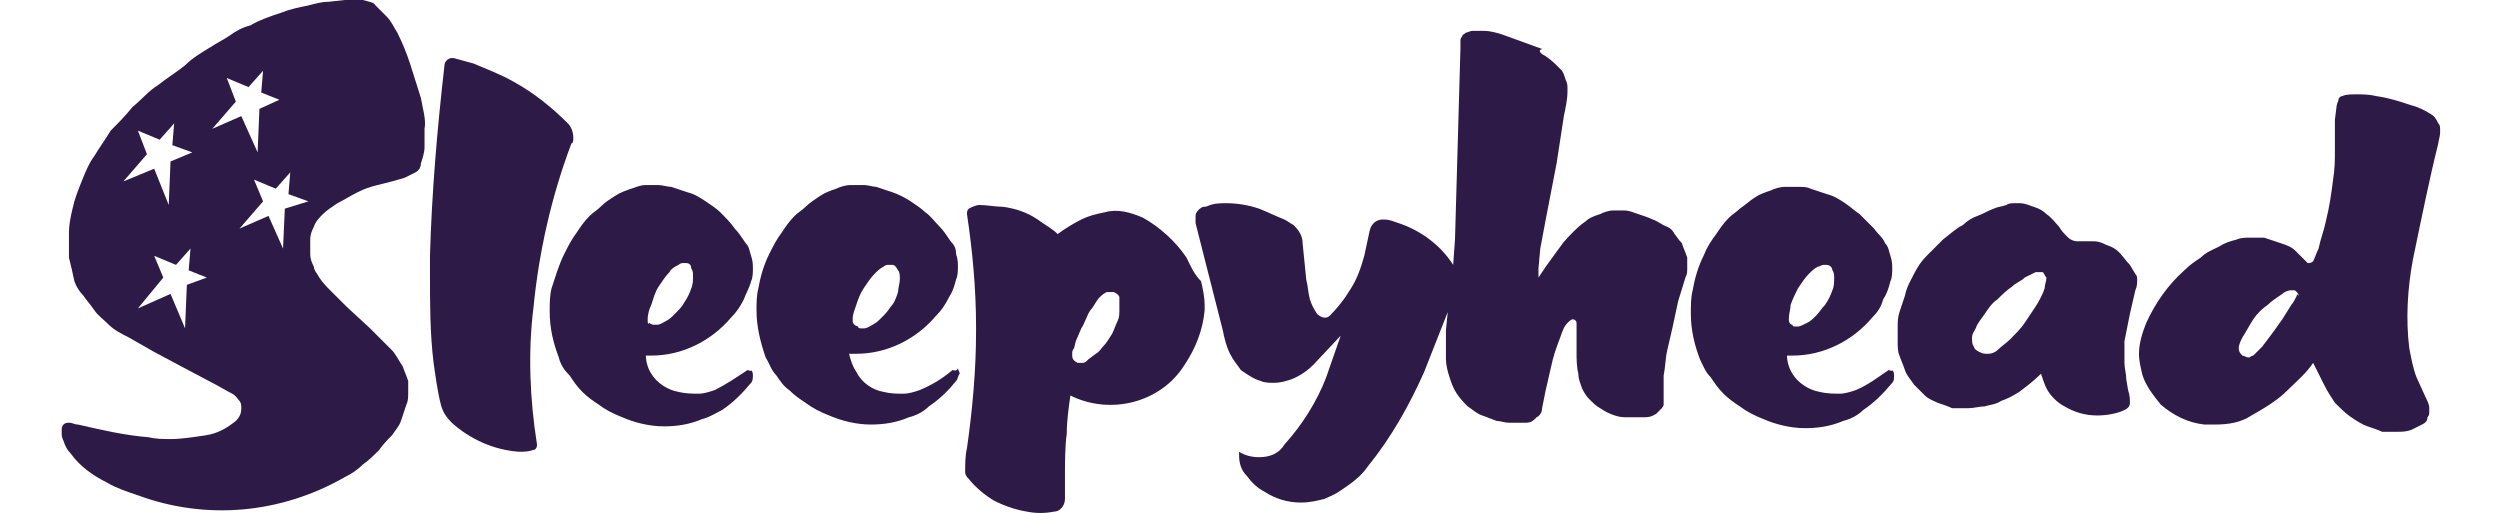 <?xml version="1.0" encoding="utf-8"?>
<!-- Generator: Adobe Illustrator 22.0.1, SVG Export Plug-In . SVG Version: 6.00 Build 0)  -->
<svg version="1.1" id="Layer_1" xmlns="http://www.w3.org/2000/svg" xmlns:xlink="http://www.w3.org/1999/xlink" x="0px" y="0px"
	 viewBox="0 0 137.8 28.3" style="enable-background:new 0 0 137.8 28.3;" xml:space="preserve">
<style type="text/css">
	.st0{fill:#2E1A46;}
</style>
<g>
	<g>
		<path class="st0" d="M23.2,5.4c-0.2-0.6-0.4-1.3-0.6-1.9c-0.2-0.6-0.4-1.1-0.7-1.7c-0.2-0.3-0.3-0.6-0.6-0.9
			c-0.2-0.2-0.4-0.4-0.6-0.6C20.6,0.1,20.3,0.1,20,0c-0.3,0-0.6,0-1,0l-0.9,0.1c-0.4,0-0.7,0.1-1.1,0.2c-0.5,0.1-1,0.2-1.5,0.4
			c-0.6,0.2-1.2,0.4-1.7,0.7C13.4,1.5,13,1.7,12.6,2c-0.3,0.2-0.7,0.4-1,0.6c-0.5,0.3-1,0.6-1.4,1c-0.5,0.4-1,0.7-1.5,1.1
			C8.2,5,7.8,5.5,7.3,5.9C6.9,6.4,6.5,6.8,6.1,7.2C5.8,7.7,5.5,8.1,5.2,8.6C4.9,9,4.7,9.5,4.5,10C4.3,10.5,4.1,11,4,11.5
			c-0.1,0.4-0.2,0.9-0.2,1.3c0,0.5,0,1,0,1.4c0.1,0.4,0.2,0.8,0.3,1.3c0.1,0.3,0.3,0.6,0.5,0.8c0.2,0.3,0.4,0.5,0.6,0.8
			c0.2,0.3,0.5,0.5,0.8,0.8c0.3,0.3,0.7,0.5,1.1,0.7l1.4,0.8l1.5,0.8l1.7,0.9c0.4,0.2,0.7,0.4,1.1,0.6c0.2,0.1,0.3,0.3,0.4,0.4
			c0.1,0.1,0.1,0.3,0.1,0.4c0,0.3-0.1,0.5-0.3,0.7c-0.5,0.4-1,0.7-1.7,0.8c-0.7,0.1-1.3,0.2-1.9,0.2c-0.4,0-0.8,0-1.2-0.1
			c-1.3-0.1-2.6-0.4-3.9-0.7c-0.2,0-0.3-0.1-0.5-0.1c-0.1,0-0.2,0-0.3,0.1c-0.1,0.1-0.1,0.2-0.1,0.4c0,0.2,0,0.3,0.1,0.5
			c0.1,0.3,0.2,0.5,0.4,0.7c0.5,0.7,1.2,1.2,2,1.6c0.5,0.3,1.1,0.5,1.7,0.7c3.8,1.4,7.9,1,11.4-1c0.4-0.2,0.7-0.4,1-0.7
			c0.3-0.2,0.6-0.5,0.9-0.8c0.2-0.3,0.5-0.6,0.7-0.8c0.2-0.3,0.4-0.5,0.5-0.8c0.1-0.3,0.2-0.6,0.3-0.9c0.1-0.2,0.1-0.4,0.1-0.7
			c0-0.1,0-0.2,0-0.2c0-0.1,0-0.3,0-0.4c-0.1-0.3-0.2-0.5-0.3-0.8c-0.2-0.3-0.4-0.7-0.6-0.9c-0.4-0.4-0.8-0.8-1.2-1.2l-1.3-1.2
			l-0.9-0.9c-0.2-0.2-0.4-0.4-0.6-0.7c-0.1-0.2-0.3-0.4-0.3-0.6v0c-0.1-0.2-0.2-0.4-0.2-0.7c0-0.1,0-0.3,0-0.4c0-0.1,0-0.3,0-0.4
			c0-0.3,0.1-0.5,0.2-0.7c0.1-0.3,0.3-0.5,0.5-0.7c0.2-0.2,0.5-0.4,0.8-0.6c0.4-0.2,0.7-0.4,1.1-0.6c0.4-0.2,0.7-0.3,1.1-0.4
			l0.8-0.2l0.7-0.2c0.2-0.1,0.4-0.2,0.6-0.3c0.2-0.1,0.3-0.3,0.3-0.5c0.1-0.3,0.2-0.6,0.2-0.9c0-0.1,0-0.3,0-0.4c0-0.2,0-0.4,0-0.6
			C23.5,6.6,23.3,6,23.2,5.4 M6.8,10l1.3-1.5L7.6,7.2l1.2,0.5l0.8-0.9L9.5,8l1.1,0.4L9.4,8.9l-0.1,2.4l-0.8-2L6.8,10z M10.3,15.7
			l-0.1,2.4l-0.8-1.9l-1.8,0.8L9,15.3l-0.5-1.2l1.2,0.5l0.8-0.9l-0.1,1.2l1,0.4L10.3,15.7z M11.7,7.1L13,5.6l-0.5-1.3l1.2,0.5
			l0.8-0.9l-0.1,1.2l1,0.4l-1.1,0.5l-0.1,2.4l-0.9-2L11.7,7.1z M15.7,11.5l-0.1,2.2l-0.8-1.8l-1.6,0.7l1.3-1.5l-0.5-1.2l1.2,0.5
			l0.8-0.9l-0.1,1.2l1.1,0.4L15.7,11.5z"/>
		<path class="st0" d="M29.6,24.5C29.6,24.5,29.6,24.5,29.6,24.5c0,0.2-0.1,0.3-0.2,0.3c-0.3,0.1-0.5,0.1-0.8,0.1
			c-1.4-0.1-2.7-0.7-3.7-1.6c-0.3-0.3-0.5-0.6-0.6-1c-0.2-0.8-0.3-1.6-0.4-2.3c-0.2-1.6-0.2-3.3-0.2-4.9l0-1c0.1-3.5,0.4-7,0.8-10.5
			c0-0.2,0.2-0.4,0.4-0.4l0.1,0c0.4,0.1,0.7,0.2,1.1,0.3c0.7,0.3,1.5,0.6,2.2,1c1.1,0.6,2.1,1.4,3,2.3c0.2,0.2,0.3,0.5,0.3,0.8
			c0,0.1,0,0.3-0.1,0.3c-1.1,2.9-1.8,6-2.1,9.1C29.1,19.4,29.2,22,29.6,24.5 M35.7,17.6L35.7,17.6c0-0.3,0.1-0.6,0.2-0.8
			c0.1-0.3,0.2-0.7,0.4-1c0.2-0.3,0.4-0.6,0.6-0.8c0.1-0.2,0.3-0.3,0.5-0.4c0.1-0.1,0.2-0.1,0.3-0.1c0,0,0.1,0,0.1,0
			c0.2,0,0.3,0.1,0.3,0.3c0.1,0.1,0.1,0.3,0.1,0.4v0c0,0.2,0,0.5-0.1,0.7c-0.1,0.3-0.2,0.5-0.4,0.8c-0.1,0.2-0.3,0.4-0.5,0.6
			c-0.2,0.2-0.3,0.3-0.5,0.4c-0.2,0.1-0.3,0.2-0.5,0.2c0,0-0.1,0-0.1,0c-0.1,0-0.2,0-0.3-0.1C35.7,17.9,35.7,17.8,35.7,17.6
			L35.7,17.6z M41.2,20.4L41.2,20.4c-0.6,0.4-1.2,0.8-1.8,1.1c-0.3,0.1-0.6,0.2-0.9,0.2c-0.3,0-0.7,0-1.1-0.1
			c-0.6-0.1-1.2-0.5-1.5-1c-0.2-0.3-0.3-0.7-0.3-1l0.3,0c1.7,0,3.3-0.8,4.4-2.1c0.3-0.3,0.5-0.6,0.7-1c0.1-0.3,0.3-0.6,0.4-1
			c0.1-0.2,0.1-0.5,0.1-0.7v0c0-0.2,0-0.4-0.1-0.7c-0.1-0.3-0.1-0.5-0.3-0.7c-0.2-0.3-0.4-0.6-0.6-0.8c-0.2-0.3-0.5-0.6-0.8-0.9
			c-0.2-0.2-0.5-0.4-0.8-0.6c-0.3-0.2-0.6-0.4-1-0.5c-0.3-0.1-0.6-0.2-0.9-0.3c-0.2,0-0.5-0.1-0.7-0.1h-0.3c-0.1,0-0.3,0-0.4,0
			c-0.3,0-0.5,0.1-0.8,0.2c-0.3,0.1-0.6,0.2-0.9,0.4c-0.3,0.2-0.5,0.3-0.8,0.6c-0.2,0.2-0.4,0.3-0.6,0.5c-0.3,0.3-0.5,0.6-0.7,0.9
			c-0.3,0.4-0.5,0.8-0.7,1.2c-0.3,0.6-0.5,1.3-0.7,1.9c-0.1,0.4-0.1,0.8-0.1,1.3c0,0.9,0.2,1.7,0.5,2.5c0.1,0.4,0.3,0.7,0.6,1
			c0.2,0.3,0.4,0.6,0.7,0.9c0.3,0.3,0.6,0.5,0.9,0.7c0.4,0.3,0.8,0.5,1.3,0.7c0.7,0.3,1.5,0.5,2.3,0.5c0.7,0,1.4-0.1,2.1-0.4
			c0.4-0.1,0.7-0.3,1.1-0.5c0.6-0.4,1.1-0.9,1.6-1.5c0.1-0.1,0.1-0.3,0.1-0.4c0-0.1,0-0.2-0.1-0.3C41.4,20.5,41.3,20.4,41.2,20.4
			 M47,17.6c0-0.3,0.1-0.5,0.2-0.8c0.1-0.3,0.2-0.6,0.4-0.9c0.2-0.3,0.4-0.6,0.6-0.8c0.2-0.2,0.3-0.3,0.5-0.4
			c0.1-0.1,0.2-0.1,0.3-0.1c0,0,0.1,0,0.2,0c0.1,0,0.2,0.1,0.3,0.3c0.1,0.1,0.1,0.3,0.1,0.5v0c0,0.2-0.1,0.5-0.1,0.7
			c-0.1,0.3-0.2,0.6-0.4,0.8c-0.2,0.3-0.3,0.4-0.5,0.6c-0.2,0.2-0.3,0.3-0.5,0.4c-0.2,0.1-0.3,0.2-0.5,0.2h-0.1
			c-0.1,0-0.2,0-0.2-0.1C47,17.9,47,17.8,47,17.6L47,17.6z M52.5,20.4L52.5,20.4c-0.6,0.5-1.1,0.8-1.8,1.1c-0.3,0.1-0.6,0.2-0.9,0.2
			c-0.4,0-0.7,0-1.1-0.1c-0.6-0.1-1.2-0.5-1.5-1.1c-0.2-0.3-0.3-0.6-0.4-1c0.1,0,0.2,0,0.4,0c1.7,0,3.3-0.8,4.4-2.1
			c0.3-0.3,0.5-0.6,0.7-1c0.2-0.3,0.3-0.6,0.4-1c0.1-0.2,0.1-0.5,0.1-0.7c0-0.2,0-0.4-0.1-0.7c0-0.3-0.1-0.5-0.3-0.7
			c-0.2-0.3-0.4-0.6-0.6-0.8c-0.3-0.3-0.5-0.6-0.8-0.8c-0.2-0.2-0.5-0.4-0.8-0.6c-0.3-0.2-0.7-0.4-1-0.5c-0.3-0.1-0.6-0.2-0.9-0.3
			c-0.2,0-0.4-0.1-0.7-0.1c-0.1,0-0.2,0-0.3,0c-0.1,0-0.3,0-0.4,0c-0.3,0-0.6,0.1-0.8,0.2c-0.3,0.1-0.6,0.2-0.9,0.4
			c-0.3,0.2-0.6,0.4-0.8,0.6c-0.2,0.2-0.4,0.3-0.6,0.5c-0.3,0.3-0.5,0.6-0.7,0.9c-0.3,0.4-0.5,0.8-0.7,1.2c-0.3,0.6-0.5,1.3-0.6,1.9
			c-0.1,0.4-0.1,0.8-0.1,1.2c0,0.9,0.2,1.7,0.5,2.6c0.2,0.3,0.3,0.7,0.6,1c0.2,0.3,0.4,0.6,0.7,0.8c0.3,0.3,0.6,0.5,0.9,0.7
			c0.4,0.3,0.8,0.5,1.3,0.7c0.7,0.3,1.5,0.5,2.3,0.5c0.7,0,1.4-0.1,2.1-0.4c0.4-0.1,0.8-0.3,1.1-0.6c0.6-0.4,1.1-0.9,1.5-1.4
			c0.1-0.1,0.1-0.3,0.2-0.4c0-0.1-0.1-0.2-0.1-0.3C52.7,20.5,52.6,20.4,52.5,20.4 M61.7,17.1c0,0.2,0,0.4-0.1,0.6
			c-0.1,0.2-0.2,0.5-0.3,0.7c-0.2,0.3-0.3,0.5-0.5,0.7c-0.1,0.1-0.2,0.3-0.4,0.4L60,19.8c-0.1,0.1-0.2,0.2-0.3,0.2c0,0-0.1,0-0.2,0
			c-0.1,0-0.1,0-0.1,0c-0.2-0.1-0.3-0.2-0.3-0.4v-0.1c0-0.1,0-0.2,0.1-0.3l0.1-0.4l0.3-0.7c0.2-0.3,0.3-0.7,0.5-1
			c0.2-0.2,0.3-0.5,0.5-0.7c0.1-0.1,0.2-0.2,0.4-0.3c0.1,0,0.1,0,0.2,0c0.1,0,0.1,0,0.2,0c0.2,0.1,0.3,0.2,0.3,0.3
			C61.7,16.6,61.7,16.8,61.7,17.1L61.7,17.1z M65.4,14.2c-0.6-0.9-1.5-1.7-2.4-2.2c-0.7-0.3-1.4-0.5-2.1-0.3
			c-0.5,0.1-0.9,0.2-1.3,0.4c-0.4,0.2-0.9,0.5-1.3,0.8c-0.3-0.3-0.7-0.5-1.1-0.8c-0.6-0.4-1.2-0.6-1.9-0.7c-0.4,0-0.9-0.1-1.3-0.1
			c-0.2,0-0.4,0.1-0.6,0.2c-0.1,0.1-0.1,0.2-0.1,0.3c0.3,2,0.5,4.1,0.5,6.2v0.3c0,2.1-0.2,4.3-0.5,6.4c-0.1,0.4-0.1,0.9-0.1,1.3
			c0,0.2,0.1,0.3,0.2,0.4c0.4,0.5,0.9,0.9,1.4,1.2c0.6,0.3,1.2,0.5,1.8,0.6c0.5,0.1,1,0.1,1.5,0c0.3,0,0.6-0.3,0.6-0.7l0-1.2
			c0-0.8,0-1.7,0.1-2.4c0-0.7,0.1-1.4,0.2-2.1c2.2,1.1,5,0.4,6.3-1.7c0.6-0.9,1-1.9,1.1-3v-0.3c0-0.4-0.1-0.9-0.2-1.3
			C65.8,15.1,65.6,14.6,65.4,14.2 M93,14.2c0,0.1,0,0.3,0,0.4v0.1v0.1c0,0.2,0,0.3-0.1,0.5l-0.4,1.3L92.2,18
			c-0.1,0.4-0.2,0.9-0.3,1.3c-0.1,0.4-0.1,0.9-0.2,1.4c0,0.3,0,0.6,0,0.9c0,0.1,0,0.2,0,0.3c0,0.1,0,0.3,0,0.4
			c0,0.1-0.1,0.2-0.2,0.3l-0.2,0.2C91,23,90.8,23,90.6,23c-0.2,0-0.4,0-0.5,0c-0.1,0-0.3,0-0.4,0c-0.2,0-0.4,0-0.7-0.1
			c-0.3-0.1-0.5-0.2-0.8-0.4c-0.2-0.1-0.4-0.3-0.6-0.5c-0.2-0.2-0.3-0.4-0.4-0.6c-0.1-0.3-0.2-0.5-0.2-0.8c-0.1-0.4-0.1-0.8-0.1-1.2
			l0-1c0-0.1,0-0.2,0-0.3c0-0.1,0-0.2,0-0.3c0-0.1-0.1-0.2-0.2-0.2c-0.1,0-0.2,0.1-0.3,0.2c-0.2,0.2-0.3,0.5-0.4,0.8
			c-0.2,0.5-0.4,1.1-0.5,1.6l-0.3,1.3l-0.2,1c0,0.2-0.1,0.4-0.3,0.5c-0.2,0.2-0.3,0.3-0.6,0.3c-0.2,0-0.4,0-0.5,0
			c-0.2,0-0.3,0-0.4,0c-0.3,0-0.5-0.1-0.7-0.1c-0.3-0.1-0.5-0.2-0.8-0.3c-0.3-0.1-0.5-0.3-0.8-0.5c-0.2-0.2-0.4-0.4-0.6-0.7
			c-0.2-0.3-0.3-0.6-0.4-0.9c-0.1-0.3-0.2-0.7-0.2-1c0-0.2,0-0.4,0-0.7c0-0.1,0-0.2,0-0.3l0-0.6l0.1-1l-1.3,3.3
			c-0.8,1.8-1.8,3.6-3.1,5.2c-0.4,0.6-1,1-1.6,1.4c-0.3,0.2-0.6,0.3-0.8,0.4c-0.4,0.1-0.8,0.2-1.3,0.2c-0.7,0-1.4-0.2-2-0.6
			c-0.4-0.2-0.7-0.5-1-0.9c-0.3-0.3-0.4-0.7-0.4-1.1c0-0.1,0-0.1,0-0.2c0.3,0.2,0.7,0.3,1.1,0.3c0.6,0,1.1-0.2,1.4-0.7
			c1-1.1,1.8-2.4,2.3-3.7l0.8-2.3l-1.5,1.6c-0.3,0.3-0.7,0.6-1.2,0.8c-0.3,0.1-0.6,0.2-1,0.2c-0.2,0-0.5,0-0.7-0.1
			c-0.4-0.1-0.8-0.4-1.1-0.6c-0.2-0.3-0.4-0.5-0.6-0.9c-0.2-0.4-0.3-0.8-0.4-1.3l-1.5-5.9c0-0.1,0-0.2,0-0.3v-0.1
			c0-0.2,0.2-0.4,0.4-0.5c0.1,0,0.2,0,0.4-0.1c0.3-0.1,0.6-0.1,0.9-0.1h0c0.6,0,1.2,0.1,1.8,0.3c0.5,0.2,0.9,0.4,1.4,0.6
			c0.2,0.1,0.3,0.2,0.5,0.3c0.3,0.3,0.5,0.6,0.5,1l0.2,2c0.1,0.4,0.1,0.7,0.2,1.1c0.1,0.3,0.2,0.5,0.4,0.8c0.2,0.2,0.5,0.3,0.7,0.1
			c0.4-0.4,0.8-0.9,1.1-1.4c0.4-0.6,0.6-1.2,0.8-1.9c0.1-0.5,0.2-0.9,0.3-1.4c0.1-0.4,0.4-0.6,0.7-0.6c0.1,0,0.1,0,0.1,0
			c0.3,0,0.5,0.1,0.8,0.2c1.2,0.4,2.3,1.2,3,2.3l0.1-1.4l0.3-10.5V2.2c0-0.1,0.1-0.2,0.1-0.2c0-0.1,0.1-0.1,0.2-0.2
			c0.1,0,0.2-0.1,0.4-0.1c0.1,0,0.1,0,0.2,0c0.1,0,0.2,0,0.4,0c0.3,0,0.7,0.1,1,0.2l1.1,0.4l1.1,0.4C84.7,2.8,85,3,85.2,3.1
			c0.3,0.2,0.5,0.4,0.7,0.6l0.2,0.2l0.1,0.2l0.1,0.3c0.1,0.2,0.1,0.3,0.1,0.5V5c0,0.5-0.1,0.9-0.2,1.4L85.8,9l-0.6,3.1l-0.3,1.6
			l-0.1,1.1c0,0.2,0,0.4,0,0.5l0.4-0.6l0.8-1.1c0.2-0.3,0.5-0.6,0.7-0.8c0.2-0.2,0.4-0.4,0.7-0.6c0.2-0.2,0.5-0.3,0.8-0.4
			c0.2-0.1,0.5-0.2,0.7-0.2c0.1,0,0.2,0,0.3,0c0.1,0,0.3,0,0.3,0c0.3,0,0.5,0.1,0.8,0.2c0.3,0.1,0.6,0.2,0.8,0.3
			c0.3,0.1,0.5,0.3,0.8,0.4c0.2,0.1,0.3,0.2,0.4,0.4c0.1,0.1,0.2,0.3,0.4,0.5C92.8,13.7,92.9,13.9,93,14.2 M98.6,17.6
			c0-0.3,0.1-0.6,0.1-0.8c0.1-0.3,0.3-0.7,0.4-0.9c0.2-0.3,0.4-0.6,0.6-0.8c0.2-0.2,0.3-0.3,0.5-0.4c0.1,0,0.2-0.1,0.3-0.1h0.2
			c0.1,0,0.3,0.1,0.3,0.3c0.1,0.1,0.1,0.3,0.1,0.4v0c0,0.2,0,0.5-0.1,0.7c-0.1,0.3-0.2,0.5-0.4,0.8c-0.2,0.2-0.3,0.4-0.5,0.6
			c-0.2,0.2-0.3,0.3-0.5,0.4c-0.2,0.1-0.4,0.2-0.5,0.2c0,0-0.1,0-0.1,0c-0.1,0-0.2,0-0.2-0.1C98.7,17.9,98.6,17.8,98.6,17.6
			C98.6,17.7,98.6,17.6,98.6,17.6 M104.1,20.4L104.1,20.4c-0.6,0.4-1.1,0.8-1.8,1.1c-0.3,0.1-0.6,0.2-0.9,0.2c-0.3,0-0.7,0-1.1-0.1
			c-0.6-0.1-1.2-0.5-1.5-1c-0.2-0.3-0.3-0.7-0.3-1l0.3,0c1.7,0,3.3-0.8,4.4-2.1c0.3-0.3,0.5-0.6,0.6-1c0.2-0.3,0.3-0.6,0.4-1
			c0.1-0.2,0.1-0.5,0.1-0.7c0-0.2,0-0.4-0.1-0.7c-0.1-0.3-0.1-0.5-0.3-0.7c-0.1-0.3-0.4-0.5-0.6-0.8c-0.3-0.3-0.6-0.6-0.8-0.8
			c-0.3-0.2-0.5-0.4-0.8-0.6c-0.3-0.2-0.6-0.4-1-0.5c-0.3-0.1-0.6-0.2-0.9-0.3c-0.2-0.1-0.4-0.1-0.7-0.1l-0.3,0c-0.1,0-0.3,0-0.4,0
			c-0.3,0-0.6,0.1-0.8,0.2c-0.3,0.1-0.6,0.2-0.9,0.4c-0.3,0.2-0.5,0.4-0.8,0.6c-0.2,0.2-0.4,0.3-0.6,0.5c-0.3,0.3-0.5,0.6-0.7,0.9
			c-0.3,0.4-0.5,0.7-0.7,1.2c-0.3,0.6-0.5,1.3-0.6,1.9c-0.1,0.4-0.1,0.8-0.1,1.3c0,0.9,0.2,1.7,0.5,2.5c0.2,0.4,0.3,0.7,0.6,1
			c0.2,0.3,0.4,0.6,0.7,0.9h0c0.3,0.3,0.6,0.5,0.9,0.7c0.4,0.3,0.8,0.5,1.3,0.7c0.7,0.3,1.5,0.5,2.3,0.5c0.7,0,1.4-0.1,2.1-0.4
			c0.4-0.1,0.8-0.3,1.1-0.6c0.6-0.4,1.1-0.9,1.6-1.5c0.1-0.1,0.1-0.2,0.1-0.4c0-0.1,0-0.2-0.1-0.3C104.3,20.5,104.2,20.4,104.1,20.4
			 M112.7,15.9c-0.1,0.3-0.3,0.7-0.5,1c-0.2,0.3-0.4,0.6-0.6,0.9c-0.2,0.3-0.5,0.6-0.8,0.9c-0.2,0.2-0.5,0.4-0.7,0.6
			c-0.1,0.1-0.3,0.2-0.5,0.2h-0.1c-0.1,0-0.2,0-0.4-0.1c-0.2-0.1-0.3-0.2-0.3-0.3c-0.1-0.1-0.1-0.3-0.1-0.4v-0.1
			c0-0.2,0.1-0.3,0.2-0.5c0.1-0.3,0.3-0.5,0.5-0.8c0.2-0.3,0.4-0.6,0.7-0.8c0.2-0.2,0.5-0.5,0.8-0.7c0.2-0.2,0.5-0.3,0.7-0.5
			c0.2-0.1,0.4-0.2,0.6-0.3c0.1,0,0.1,0,0.2,0c0.1,0,0.1,0,0.2,0c0.1,0.1,0.1,0.2,0.2,0.3C112.8,15.5,112.7,15.7,112.7,15.9
			 M117.4,14.6c-0.2-0.2-0.4-0.5-0.6-0.7c-0.2-0.2-0.4-0.3-0.7-0.4c-0.2-0.1-0.4-0.2-0.7-0.2c-0.1,0-0.3,0-0.4,0l-0.5,0
			c-0.2,0-0.4-0.1-0.5-0.2c-0.2-0.2-0.4-0.4-0.5-0.6c-0.2-0.2-0.4-0.5-0.7-0.7c-0.2-0.2-0.4-0.3-0.7-0.4c-0.3-0.1-0.5-0.2-0.8-0.2
			c-0.1,0-0.1,0-0.2,0c-0.2,0-0.4,0-0.5,0.1c-0.3,0.1-0.5,0.1-0.7,0.2c-0.3,0.1-0.6,0.3-0.9,0.4c-0.3,0.1-0.6,0.3-0.8,0.5
			c-0.4,0.2-0.7,0.5-1.1,0.8c-0.3,0.3-0.6,0.6-0.9,0.9c-0.3,0.3-0.5,0.6-0.7,1c-0.2,0.4-0.4,0.7-0.5,1.2c-0.1,0.3-0.2,0.6-0.3,0.9
			c-0.1,0.3-0.1,0.6-0.1,0.8c0,0.1,0,0.3,0,0.4c0,0.1,0,0.3,0,0.4c0,0.3,0,0.6,0.1,0.8c0.1,0.3,0.2,0.5,0.3,0.8
			c0.1,0.3,0.3,0.5,0.5,0.8c0.2,0.2,0.4,0.4,0.6,0.6c0.2,0.2,0.5,0.3,0.7,0.4c0.3,0.1,0.6,0.2,0.8,0.3c0.2,0,0.4,0,0.5,0l0.4,0
			c0.3,0,0.6-0.1,0.9-0.1c0.3-0.1,0.6-0.1,0.9-0.3c0.3-0.1,0.7-0.3,1-0.5c0.4-0.3,0.8-0.6,1.2-1v0c0.1,0.3,0.2,0.6,0.3,0.8
			c0.2,0.4,0.6,0.8,1,1c0.5,0.3,1.1,0.5,1.8,0.5c0.5,0,1.1-0.1,1.5-0.3c0.2-0.1,0.3-0.2,0.3-0.4v0c0-0.2,0-0.4-0.1-0.7l-0.1-0.6
			c0-0.3-0.1-0.6-0.1-0.9c0-0.4,0-0.8,0-1.2c0.1-0.5,0.2-1,0.3-1.5l0.3-1.3c0.1-0.2,0.1-0.4,0.1-0.6v0c0-0.1,0-0.2-0.1-0.3
			L117.4,14.6z M126.6,16.3c-0.1,0.2-0.2,0.4-0.3,0.5l-0.5,0.8l-0.5,0.7l-0.6,0.8l-0.3,0.3c-0.1,0.1-0.1,0.1-0.2,0.2
			c-0.1,0-0.2,0.1-0.2,0.1h-0.1c-0.1,0-0.2-0.1-0.3-0.1c-0.1-0.1-0.2-0.2-0.2-0.4c0-0.2,0.1-0.4,0.2-0.6c0.2-0.3,0.4-0.7,0.6-1
			c0.2-0.3,0.5-0.6,0.8-0.8c0.2-0.2,0.5-0.4,0.8-0.6c0.1-0.1,0.3-0.2,0.5-0.2h0.1c0.1,0,0.1,0,0.2,0.1c0,0,0.1,0.1,0.1,0.2
			C126.6,16.2,126.6,16.2,126.6,16.3 M134.4,7.9c0-0.1,0.1-0.4,0.1-0.6V7.2c0-0.2,0-0.3-0.1-0.4c-0.1-0.2-0.2-0.4-0.4-0.5
			c-0.3-0.2-0.7-0.4-1.1-0.5c-0.6-0.2-1.2-0.4-1.9-0.5c-0.4-0.1-0.8-0.1-1.1-0.1c-0.3,0-0.6,0-0.8,0.1c-0.1,0-0.2,0.1-0.2,0.2
			l-0.1,0.3l-0.1,0.8l0,1.3l0,0.3c0,0.6,0,1.1-0.1,1.7c-0.1,0.8-0.2,1.5-0.4,2.3c-0.1,0.5-0.3,1-0.4,1.5c-0.1,0.2-0.2,0.5-0.3,0.7
			c-0.1,0.1-0.2,0.1-0.3,0.1c-0.1-0.1-0.2-0.2-0.3-0.3c-0.1-0.1-0.3-0.3-0.4-0.4c-0.2-0.2-0.5-0.3-0.8-0.4c-0.3-0.1-0.6-0.2-0.9-0.3
			c-0.2,0-0.3,0-0.5,0c-0.1,0-0.2,0-0.3,0c-0.2,0-0.5,0-0.7,0.1c-0.4,0.1-0.7,0.2-1,0.4c-0.4,0.2-0.7,0.3-1,0.6
			c-0.3,0.2-0.6,0.4-0.9,0.7c-0.9,0.8-1.6,1.8-2.1,2.9c-0.2,0.5-0.4,1.1-0.4,1.7c0,0.4,0.1,0.8,0.2,1.2c0.2,0.6,0.6,1.1,1,1.6
			c0.7,0.6,1.5,1,2.4,1.1c0.2,0,0.4,0,0.6,0c0.7,0,1.4-0.1,2-0.5c0.7-0.4,1.4-0.8,2-1.4c0.5-0.5,1-0.9,1.4-1.5l0.6,1.2
			c0.2,0.4,0.4,0.7,0.6,1c0.3,0.3,0.6,0.6,0.9,0.8c0.3,0.2,0.6,0.4,0.9,0.5c0.3,0.1,0.6,0.2,0.8,0.3c0.2,0,0.4,0,0.5,0
			c0.1,0,0.2,0,0.3,0c0.3,0,0.5,0,0.8-0.1c0.2-0.1,0.4-0.2,0.6-0.3c0.2-0.1,0.3-0.2,0.3-0.4c0.1-0.1,0.1-0.2,0.1-0.3
			c0-0.1,0-0.1,0-0.2c0-0.2-0.1-0.4-0.2-0.6l-0.5-1.1c-0.2-0.5-0.3-1.1-0.4-1.6c-0.2-1.6-0.1-3.3,0.2-4.9
			C133.5,11.9,133.9,9.9,134.4,7.9"/>
	</g>
</g>
</svg>
